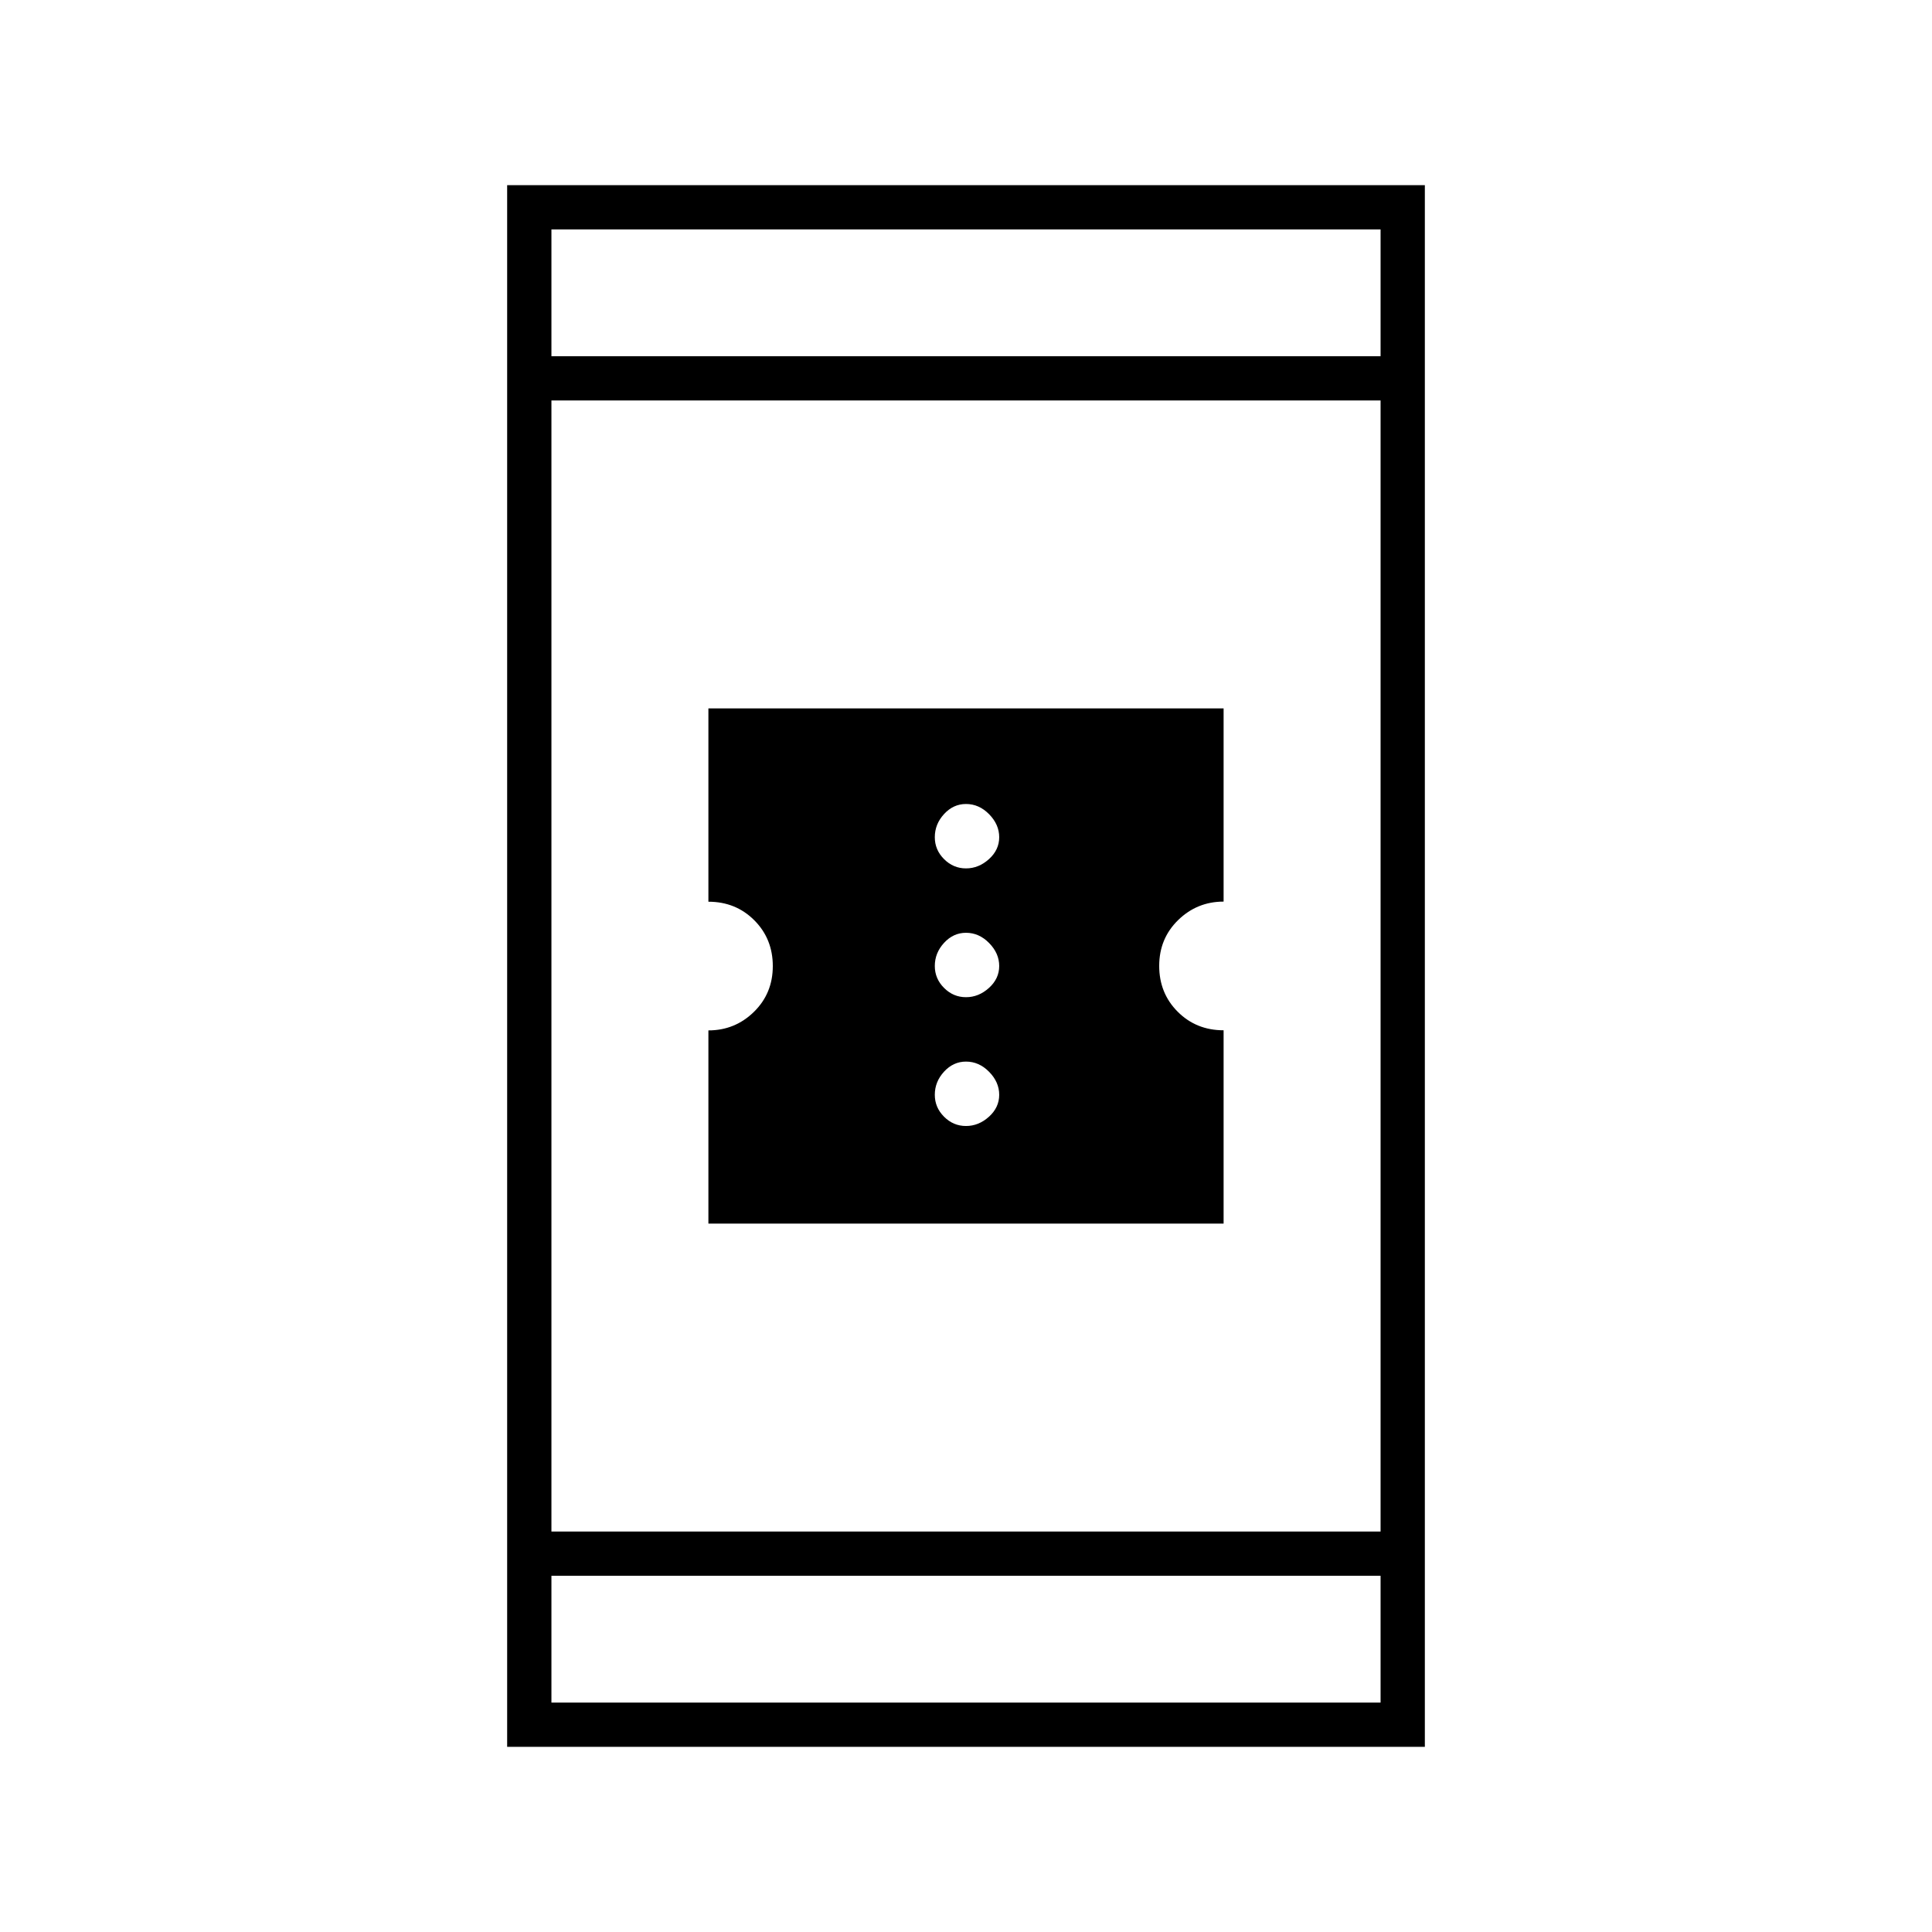 <svg xmlns="http://www.w3.org/2000/svg" height="48" viewBox="0 -960 960 960" width="48"><path d="M352-352v-96q13.18 0 22.59-9.18 9.41-9.19 9.41-22.77 0-13.57-9.2-22.78t-22.8-9.21V-608h256v96q-13.17 0-22.59 9.18-9.41 9.19-9.41 22.77 0 13.57 9.2 22.78t22.8 9.21V-352H352Zm128-48.5q6.3 0 11.4-4.6 5.1-4.6 5.1-10.9 0-6.3-5-11.4-5-5.1-11.5-5.1-6.3 0-10.9 5-4.6 5-4.6 11.5 0 6.3 4.6 10.9 4.6 4.6 10.9 4.6Zm0-64q6.3 0 11.4-4.6 5.1-4.6 5.1-10.9 0-6.3-5-11.4-5-5.1-11.5-5.1-6.3 0-10.9 5-4.6 5-4.6 11.5 0 6.3 4.6 10.9 4.6 4.6 10.9 4.6Zm0-64q6.3 0 11.4-4.6 5.1-4.6 5.1-10.9 0-6.3-5-11.4-5-5.1-11.5-5.1-6.3 0-10.9 5-4.6 5-4.6 11.5 0 6.3 4.6 10.9 4.6 4.6 10.9 4.6ZM252-92v-776h456v776H252Zm22-85v63h412v-63H274Zm0-22h412v-562H274v562Zm0-584h412v-63H274v63Zm0 0v-63 63Zm0 606v63-63Z"/></svg>